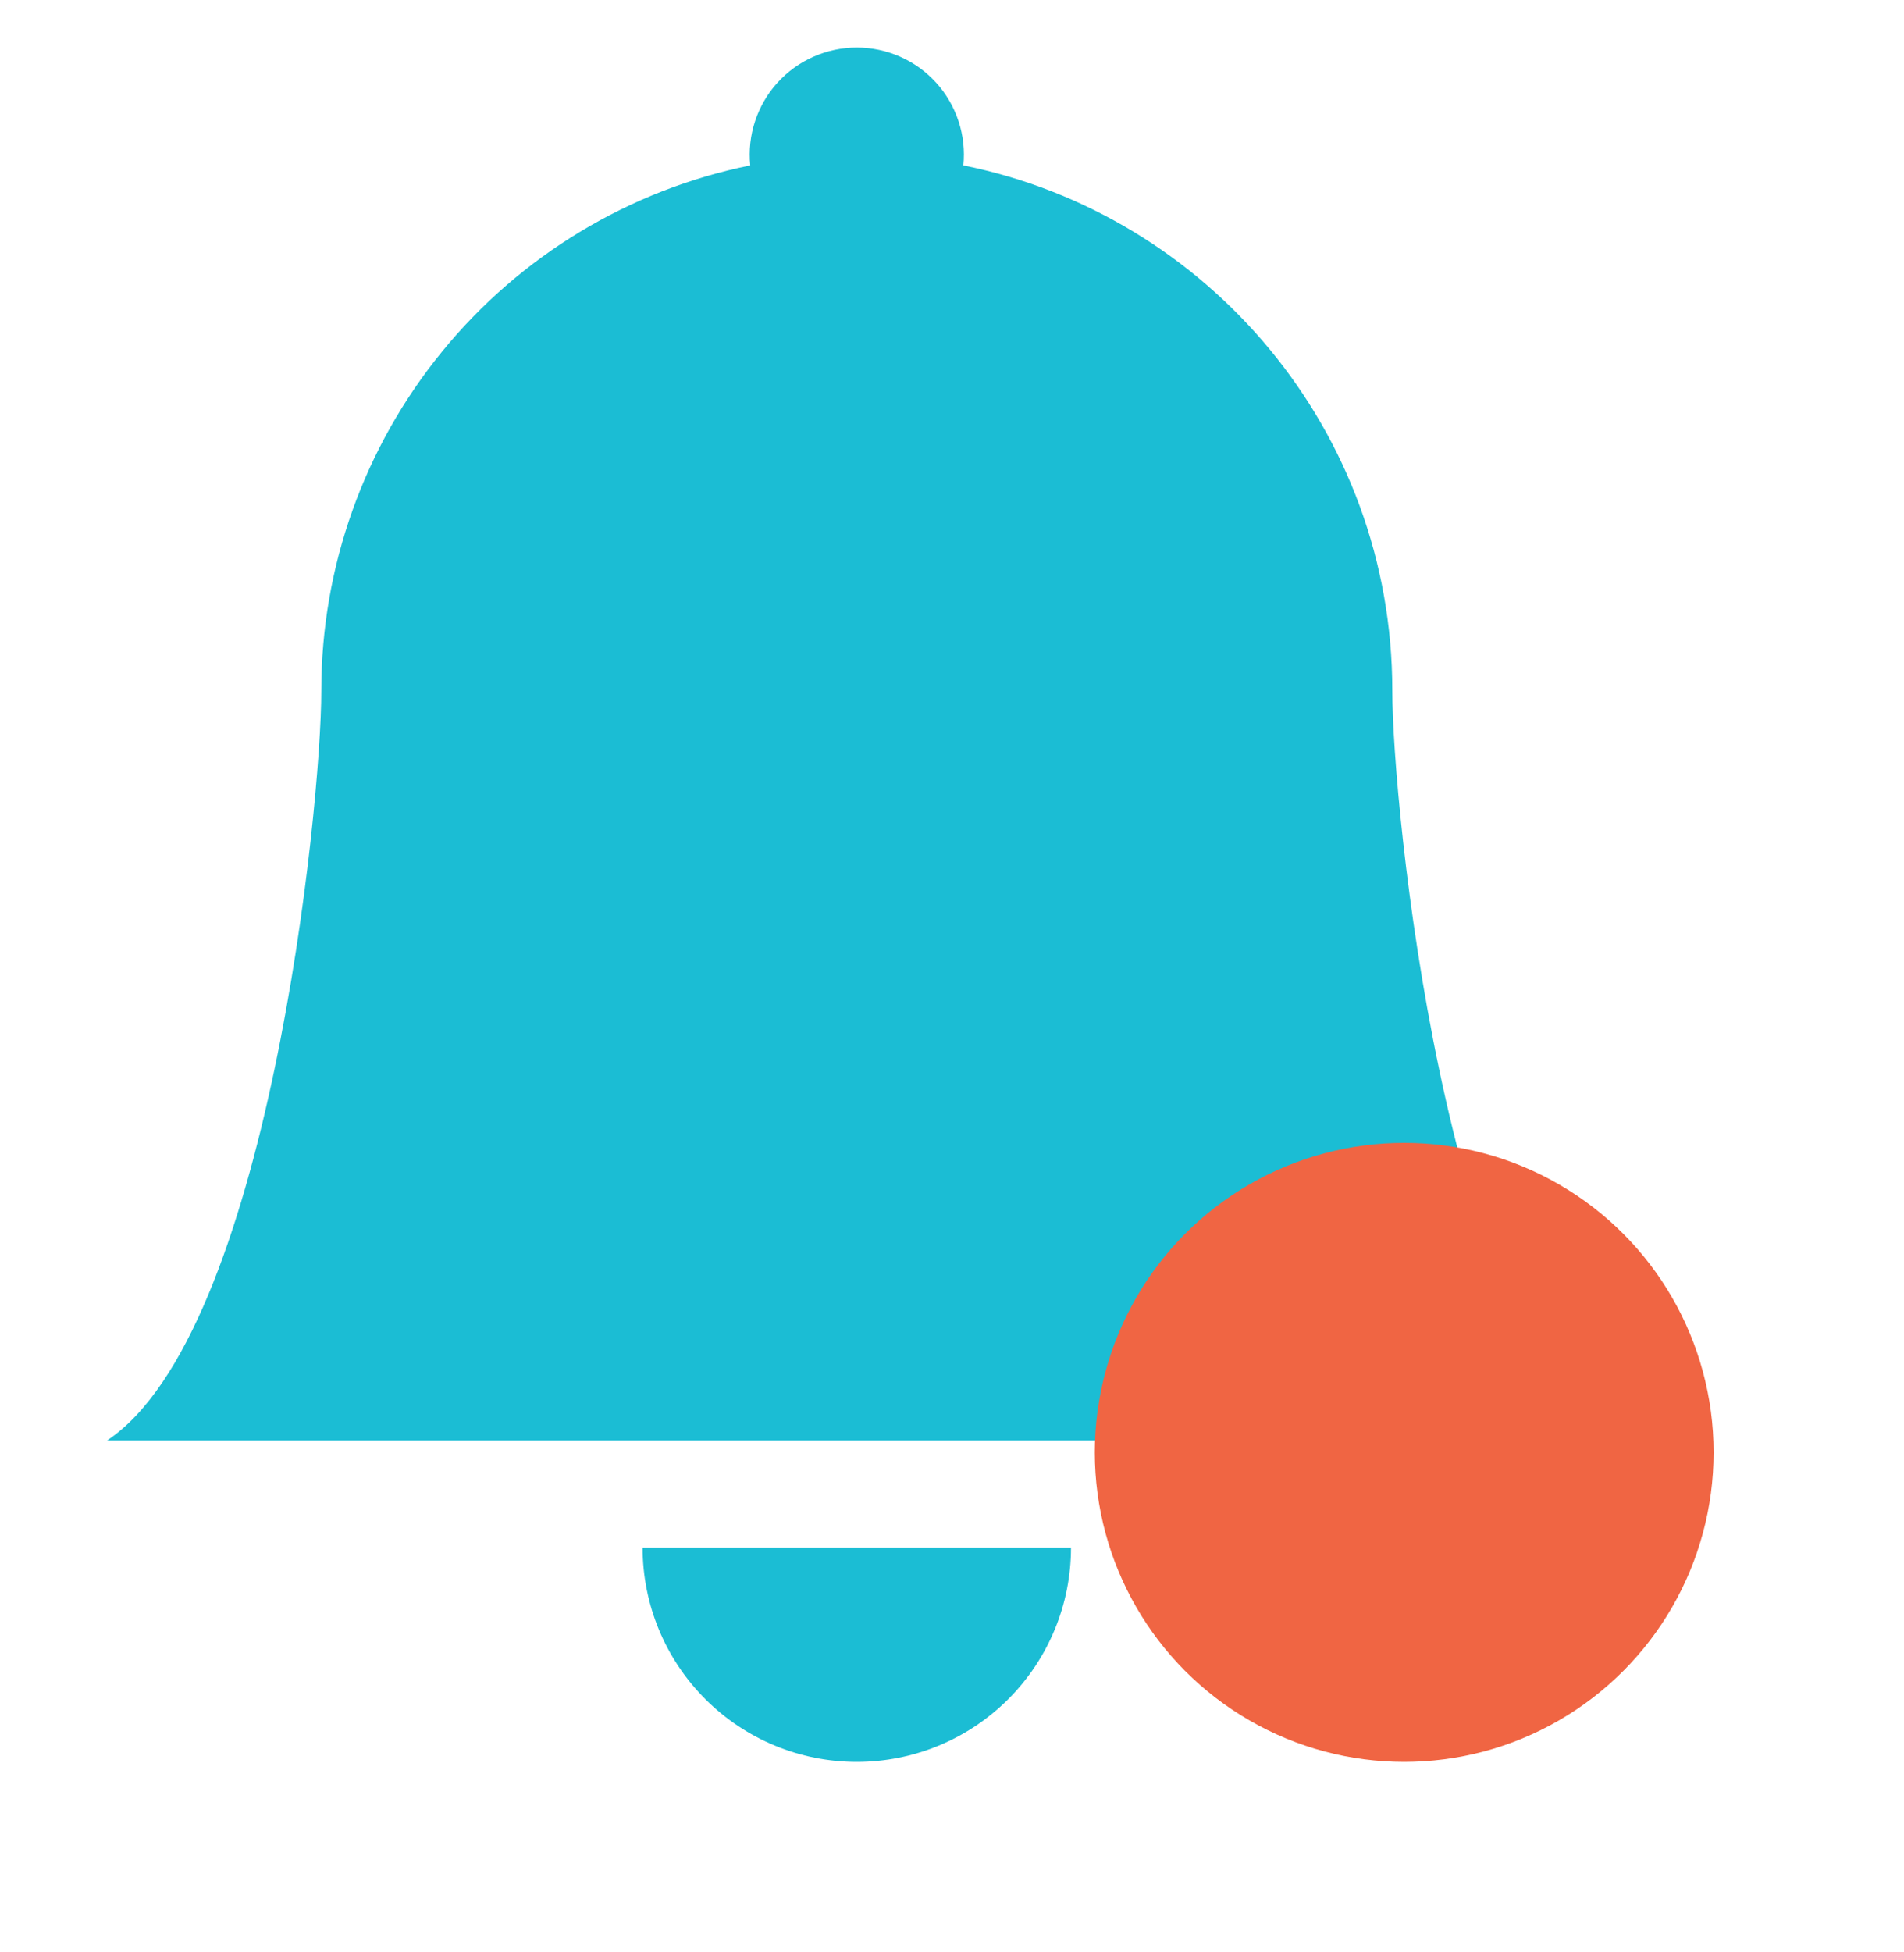 <svg width="40" height="41" viewBox="0 0 40 41" fill="none" xmlns="http://www.w3.org/2000/svg">
<path d="M18 37C19.194 37 20.338 36.526 21.182 35.682C22.026 34.838 22.5 33.694 22.5 32.5H13.5C13.5 33.694 13.974 34.838 14.818 35.682C15.662 36.526 16.806 37 18 37ZM20.239 3.473C20.27 3.16 20.236 2.844 20.137 2.545C20.039 2.247 19.88 1.972 19.669 1.739C19.458 1.505 19.2 1.319 18.913 1.192C18.625 1.064 18.314 0.998 18 0.998C17.686 0.998 17.375 1.064 17.087 1.192C16.8 1.319 16.542 1.505 16.331 1.739C16.12 1.972 15.961 2.247 15.863 2.545C15.764 2.844 15.73 3.16 15.761 3.473C13.218 3.99 10.932 5.37 9.29 7.38C7.648 9.389 6.75 11.905 6.75 14.5C6.75 16.971 5.625 28 2.25 30.25H33.75C30.375 28 29.25 16.971 29.25 14.5C29.25 9.055 25.38 4.51 20.239 3.473Z" fill="#1BBDD4"/>
<g filter="url(#filter0_d_1181_3609)">
<circle cx="29.5" cy="30.5" r="6.5" fill="#F06543"/>
</g>
<defs>
<filter id="filter0_d_1181_3609" x="19" y="20" width="21" height="21" filterUnits="userSpaceOnUse" color-interpolation-filters="sRGB">
<feFlood flood-opacity="0" result="BackgroundImageFix"/>
<feColorMatrix in="SourceAlpha" type="matrix" values="0 0 0 0 0 0 0 0 0 0 0 0 0 0 0 0 0 0 127 0" result="hardAlpha"/>
<feOffset/>
<feGaussianBlur stdDeviation="2"/>
<feComposite in2="hardAlpha" operator="out"/>
<feColorMatrix type="matrix" values="0 0 0 0 0 0 0 0 0 0 0 0 0 0 0 0 0 0 0.25 0"/>
<feBlend mode="normal" in2="BackgroundImageFix" result="effect1_dropShadow_1181_3609"/>
<feBlend mode="normal" in="SourceGraphic" in2="effect1_dropShadow_1181_3609" result="shape"/>
</filter>
</defs>
</svg>
